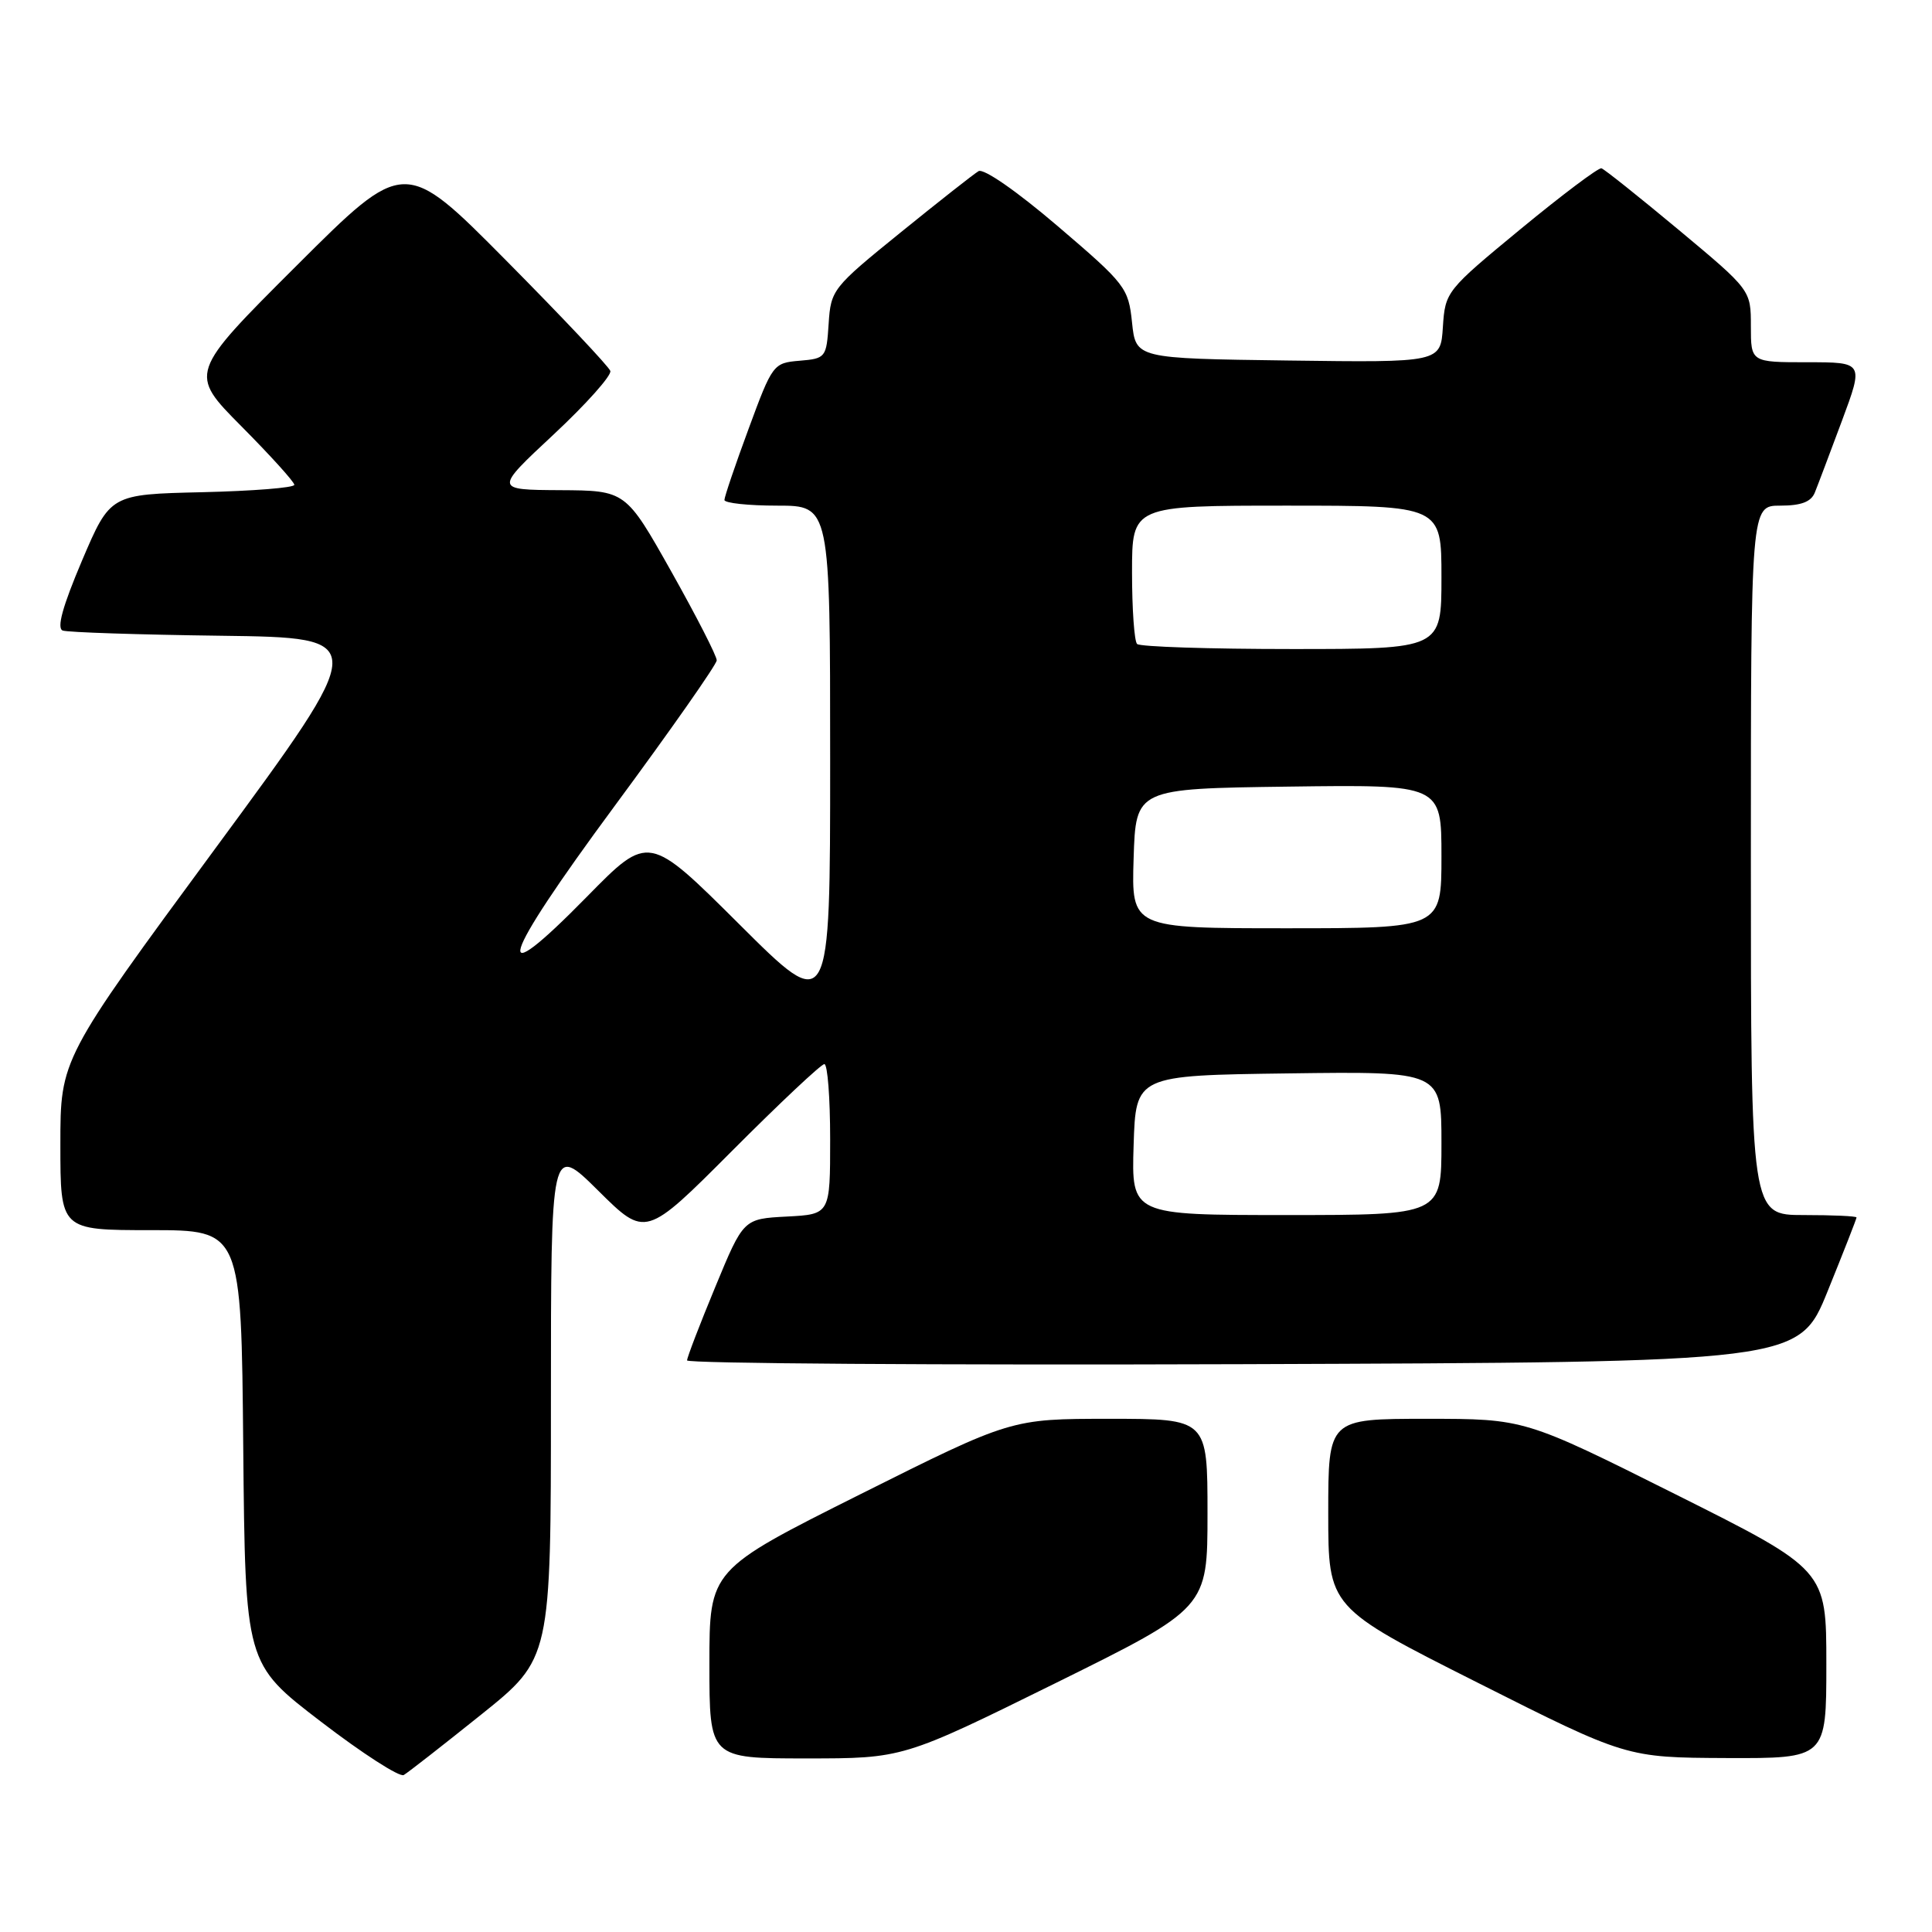<?xml version="1.0" encoding="UTF-8" standalone="no"?>
<!DOCTYPE svg PUBLIC "-//W3C//DTD SVG 1.1//EN" "http://www.w3.org/Graphics/SVG/1.1/DTD/svg11.dtd" >
<svg xmlns="http://www.w3.org/2000/svg" xmlns:xlink="http://www.w3.org/1999/xlink" version="1.1" viewBox="0 0 256 256">
 <g >
 <path fill="currentColor"
d=" M 63.75 227.20 C 73.00 219.78 73.00 219.78 73.00 185.67 C 73.00 151.56 73.00 151.56 79.27 157.77 C 85.54 163.99 85.54 163.99 97.01 152.49 C 103.31 146.17 108.81 141.00 109.23 141.00 C 109.66 141.00 110.00 145.48 110.00 150.95 C 110.00 160.90 110.00 160.90 104.26 161.20 C 98.51 161.50 98.51 161.50 94.79 170.50 C 92.74 175.45 91.05 179.84 91.04 180.26 C 91.02 180.67 124.16 180.90 164.68 180.76 C 238.36 180.50 238.36 180.50 242.18 171.07 C 244.28 165.89 246.00 161.50 246.00 161.32 C 246.00 161.14 242.85 161.00 239.00 161.00 C 232.00 161.00 232.00 161.00 232.00 114.00 C 232.00 67.00 232.00 67.00 235.89 67.00 C 238.67 67.00 239.99 66.50 240.48 65.25 C 240.87 64.29 242.48 60.01 244.07 55.75 C 246.95 48.00 246.95 48.00 239.47 48.00 C 232.00 48.00 232.00 48.00 232.00 43.22 C 232.00 38.44 232.00 38.44 222.45 30.47 C 217.19 26.09 212.58 22.41 212.20 22.30 C 211.81 22.19 207.00 25.81 201.50 30.34 C 191.63 38.48 191.50 38.65 191.19 43.31 C 190.89 48.04 190.89 48.04 170.69 47.77 C 150.50 47.50 150.50 47.50 150.00 42.73 C 149.52 38.13 149.15 37.65 140.16 29.97 C 134.75 25.35 130.34 22.28 129.66 22.68 C 129.02 23.06 124.36 26.73 119.30 30.83 C 110.33 38.10 110.09 38.40 109.80 42.89 C 109.51 47.38 109.41 47.51 105.95 47.80 C 102.47 48.09 102.35 48.25 99.20 56.80 C 97.43 61.58 95.99 65.84 95.99 66.25 C 96.00 66.66 99.15 67.00 103.00 67.00 C 110.00 67.00 110.00 67.00 110.00 100.73 C 110.00 134.47 110.00 134.47 97.97 122.48 C 85.94 110.50 85.94 110.50 77.80 118.79 C 64.82 132.02 66.18 127.47 81.39 106.87 C 88.85 96.77 94.96 88.05 94.97 87.50 C 94.99 86.95 92.28 81.66 88.96 75.75 C 82.91 65.00 82.91 65.00 74.21 64.95 C 65.50 64.90 65.50 64.90 73.37 57.56 C 77.70 53.52 81.07 49.73 80.87 49.15 C 80.67 48.56 74.45 41.97 67.05 34.50 C 53.60 20.93 53.60 20.93 39.30 35.20 C 25.01 49.46 25.01 49.46 32.01 56.51 C 35.85 60.38 39.00 63.86 39.00 64.24 C 39.00 64.63 33.51 65.06 26.80 65.22 C 14.61 65.50 14.61 65.50 10.86 74.30 C 8.30 80.33 7.49 83.25 8.31 83.55 C 8.96 83.79 18.41 84.10 29.29 84.24 C 49.08 84.50 49.08 84.50 28.54 112.41 C 8.00 140.32 8.00 140.32 8.00 151.66 C 8.00 163.00 8.00 163.00 19.98 163.00 C 31.97 163.00 31.97 163.00 32.23 191.72 C 32.50 220.45 32.50 220.45 42.50 228.11 C 48.00 232.33 52.95 235.52 53.50 235.20 C 54.05 234.88 58.66 231.28 63.75 227.20 Z  M 139.83 223.04 C 160.00 213.07 160.00 213.07 160.00 200.54 C 160.00 188.00 160.00 188.00 146.99 188.00 C 133.98 188.00 133.98 188.00 113.99 198.00 C 94.00 208.01 94.00 208.01 94.00 220.50 C 94.00 233.00 94.00 233.00 106.83 233.00 C 119.65 233.00 119.65 233.00 139.83 223.04 Z  M 242.00 220.50 C 242.00 208.01 242.00 208.01 222.01 198.00 C 202.02 188.00 202.02 188.00 189.01 188.00 C 176.00 188.00 176.00 188.00 176.00 200.50 C 176.00 212.99 176.00 212.99 195.75 222.94 C 215.50 232.89 215.50 232.89 228.75 232.95 C 242.00 233.00 242.00 233.00 242.00 220.50 Z  M 150.21 151.75 C 150.50 142.50 150.50 142.50 170.75 142.23 C 191.00 141.96 191.00 141.96 191.00 151.48 C 191.00 161.00 191.00 161.00 170.46 161.00 C 149.92 161.00 149.92 161.00 150.21 151.75 Z  M 150.21 113.75 C 150.50 104.50 150.50 104.50 170.75 104.23 C 191.00 103.96 191.00 103.96 191.00 113.48 C 191.00 123.00 191.00 123.00 170.46 123.00 C 149.92 123.00 149.92 123.00 150.21 113.75 Z  M 150.67 85.33 C 150.30 84.97 150.00 80.69 150.00 75.83 C 150.00 67.00 150.00 67.00 170.50 67.00 C 191.00 67.00 191.00 67.00 191.00 76.50 C 191.00 86.00 191.00 86.00 171.17 86.00 C 160.26 86.00 151.03 85.70 150.67 85.33 Z "/>
</g>
</svg>